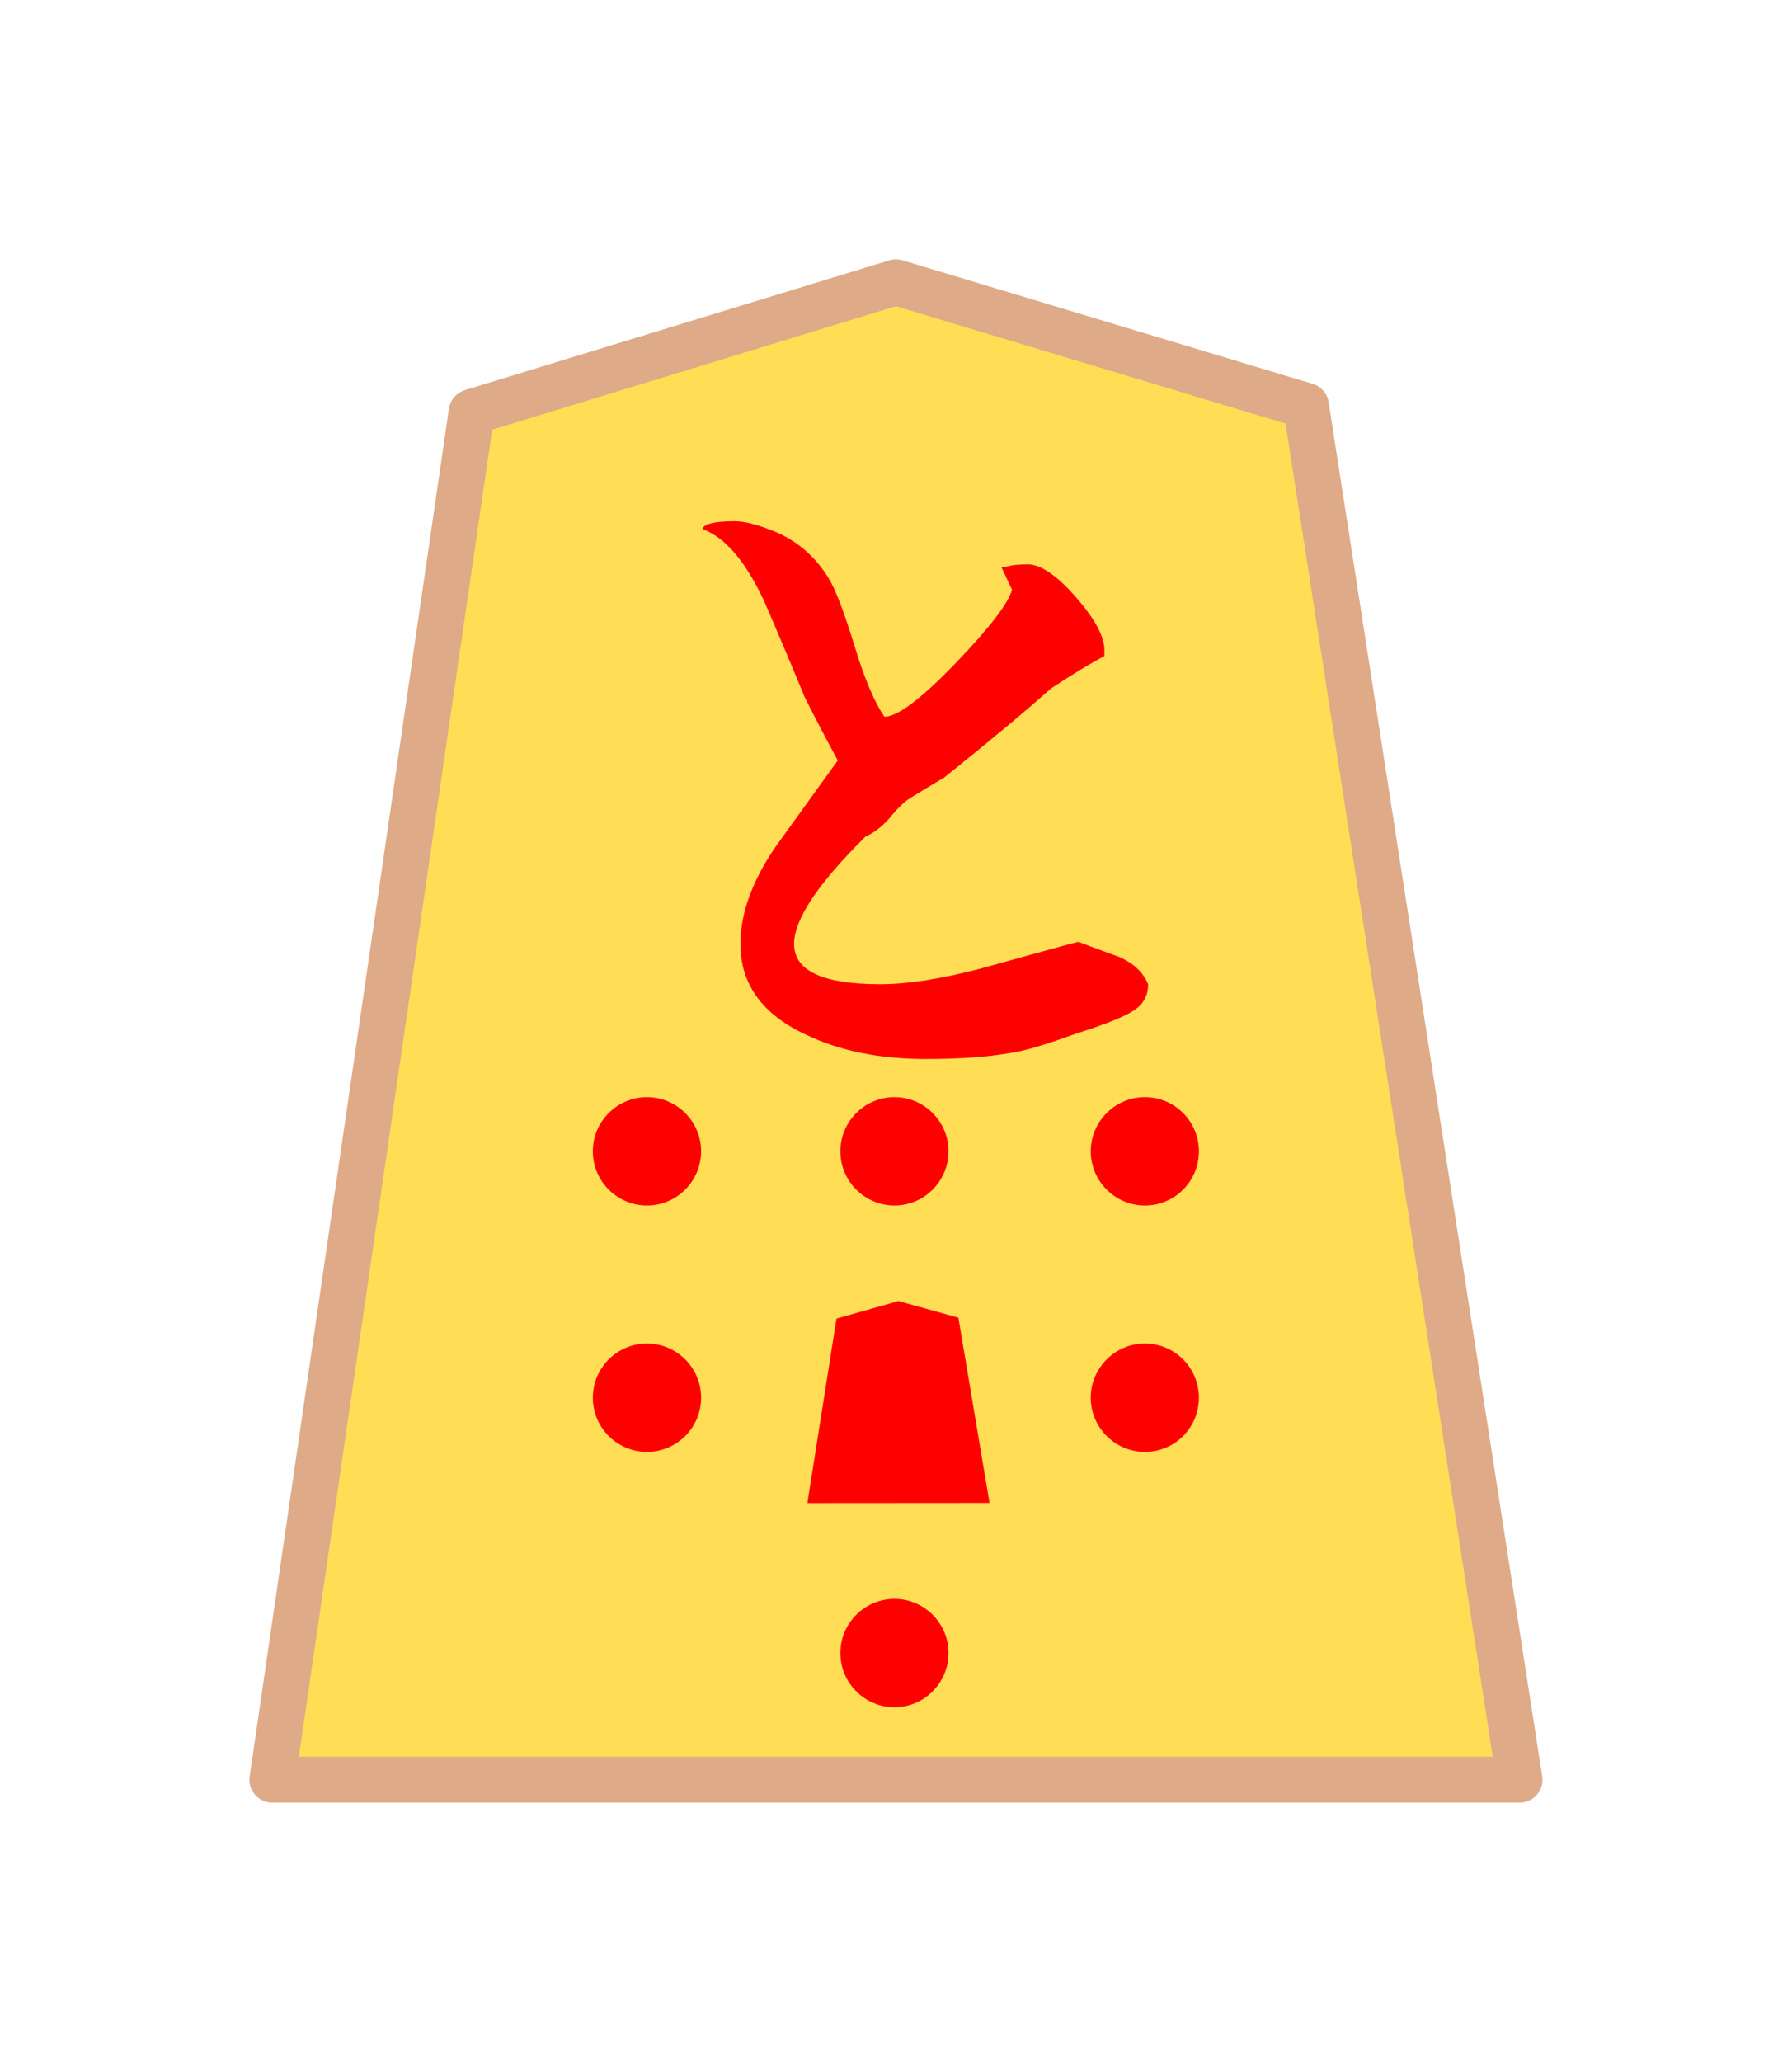 <?xml version="1.0" encoding="UTF-8" standalone="no"?>
<svg
   xmlns:dc="http://purl.org/dc/elements/1.1/"
   xmlns:cc="http://creativecommons.org/ns#"
   xmlns:rdf="http://www.w3.org/1999/02/22-rdf-syntax-ns#"
   xmlns:svg="http://www.w3.org/2000/svg"
   xmlns="http://www.w3.org/2000/svg"
   xmlns:sodipodi="http://sodipodi.sourceforge.net/DTD/sodipodi-0.dtd"
   xmlns:inkscape="http://www.inkscape.org/namespaces/inkscape"
   width="52.175"
   height="60"
   viewBox="0 0 13.805 15.875"
   version="1.1"
   id="svg11805"
   inkscape:version="1.0.1 (3bc2e813f5, 2020-09-07)"
   sodipodi:docname="koma.svg">
  <defs
     id="defs11799">
    <clipPath
       clipPathUnits="userSpaceOnUse"
       id="clipPath2597">
      <path
         d="M -9.79e-7,612.12 H 936.12 V 0 H -2.948e-6"
         clip-rule="evenodd"
         id="path2595" />
    </clipPath>
    <clipPath
       clipPathUnits="userSpaceOnUse"
       id="clipPath2597-8">
      <path
         d="M -9.79e-7,612.12 H 936.12 V 0 H -2.948e-6"
         clip-rule="evenodd"
         id="path2595-4" />
    </clipPath>
    <clipPath
       clipPathUnits="userSpaceOnUse"
       id="clipPath2711">
      <path
         d="M 0,0 H 936.12 V 612.12 H 0 Z"
         clip-rule="evenodd"
         id="path2709" />
    </clipPath>
    <clipPath
       clipPathUnits="userSpaceOnUse"
       id="clipPath2691">
      <path
         d="M 0,0 H 936.12 V 612.12 H 0 Z"
         clip-rule="evenodd"
         id="path2689" />
    </clipPath>
    <clipPath
       clipPathUnits="userSpaceOnUse"
       id="clipPath2731">
      <path
         d="M 0,0 H 936.12 V 612.12 H 0 Z"
         clip-rule="evenodd"
         id="path2729" />
    </clipPath>
    <clipPath
       clipPathUnits="userSpaceOnUse"
       id="clipPath1869">
      <path
         d="M 0,0 H 936.12 V 612.12 H 0 Z"
         clip-rule="evenodd"
         id="path1867" />
    </clipPath>
    <clipPath
       clipPathUnits="userSpaceOnUse"
       id="clipPath1979">
      <path
         d="M 0,0 H 936.12 V 612.12 H 0 Z"
         clip-rule="evenodd"
         id="path1977" />
    </clipPath>
    <clipPath
       clipPathUnits="userSpaceOnUse"
       id="clipPath1891">
      <path
         d="M 0,0 H 936.12 V 612.12 H 0 Z"
         clip-rule="evenodd"
         id="path1889" />
    </clipPath>
    <clipPath
       clipPathUnits="userSpaceOnUse"
       id="clipPath1913">
      <path
         d="M 0,0 H 936.12 V 612.12 H 0 Z"
         clip-rule="evenodd"
         id="path1911" />
    </clipPath>
    <clipPath
       clipPathUnits="userSpaceOnUse"
       id="clipPath1935">
      <path
         d="M 0,0 H 936.12 V 612.12 H 0 Z"
         clip-rule="evenodd"
         id="path1933" />
    </clipPath>
    <clipPath
       clipPathUnits="userSpaceOnUse"
       id="clipPath2007">
      <path
         d="M 0,0 H 936.12 V 612.12 H 0 Z"
         clip-rule="evenodd"
         id="path2005" />
    </clipPath>
    <clipPath
       clipPathUnits="userSpaceOnUse"
       id="clipPath2029">
      <path
         d="M 0,0 H 936.12 V 612.12 H 0 Z"
         clip-rule="evenodd"
         id="path2027" />
    </clipPath>
    <clipPath
       clipPathUnits="userSpaceOnUse"
       id="clipPath1957">
      <path
         d="M 0,0 H 936.12 V 612.12 H 0 Z"
         clip-rule="evenodd"
         id="path1955" />
    </clipPath>
    <clipPath
       clipPathUnits="userSpaceOnUse"
       id="clipPath2051">
      <path
         d="M 0,0 H 936.12 V 612.12 H 0 Z"
         clip-rule="evenodd"
         id="path2049" />
    </clipPath>
    <clipPath
       clipPathUnits="userSpaceOnUse"
       id="clipPath2711-20">
      <path
         d="M 0,0 H 936.12 V 612.12 H 0 Z"
         clip-rule="evenodd"
         id="path2709-1" />
    </clipPath>
    <clipPath
       clipPathUnits="userSpaceOnUse"
       id="clipPath2691-2">
      <path
         d="M 0,0 H 936.12 V 612.12 H 0 Z"
         clip-rule="evenodd"
         id="path2689-4" />
    </clipPath>
    <clipPath
       clipPathUnits="userSpaceOnUse"
       id="clipPath2731-0">
      <path
         d="M 0,0 H 936.12 V 612.12 H 0 Z"
         clip-rule="evenodd"
         id="path2729-2" />
    </clipPath>
    <clipPath
       clipPathUnits="userSpaceOnUse"
       id="clipPath1869-0">
      <path
         d="M 0,0 H 936.12 V 612.12 H 0 Z"
         clip-rule="evenodd"
         id="path1867-1" />
    </clipPath>
    <clipPath
       clipPathUnits="userSpaceOnUse"
       id="clipPath1979-7">
      <path
         d="M 0,0 H 936.12 V 612.12 H 0 Z"
         clip-rule="evenodd"
         id="path1977-1" />
    </clipPath>
    <clipPath
       clipPathUnits="userSpaceOnUse"
       id="clipPath1891-5">
      <path
         d="M 0,0 H 936.12 V 612.12 H 0 Z"
         clip-rule="evenodd"
         id="path1889-9" />
    </clipPath>
    <clipPath
       clipPathUnits="userSpaceOnUse"
       id="clipPath1935-2">
      <path
         d="M 0,0 H 936.12 V 612.12 H 0 Z"
         clip-rule="evenodd"
         id="path1933-8" />
    </clipPath>
    <clipPath
       clipPathUnits="userSpaceOnUse"
       id="clipPath2007-9">
      <path
         d="M 0,0 H 936.12 V 612.12 H 0 Z"
         clip-rule="evenodd"
         id="path2005-5" />
    </clipPath>
    <clipPath
       clipPathUnits="userSpaceOnUse"
       id="clipPath2029-2">
      <path
         d="M 0,0 H 936.12 V 612.12 H 0 Z"
         clip-rule="evenodd"
         id="path2027-8" />
    </clipPath>
    <clipPath
       clipPathUnits="userSpaceOnUse"
       id="clipPath1957-0">
      <path
         d="M 0,0 H 936.12 V 612.12 H 0 Z"
         clip-rule="evenodd"
         id="path1955-0" />
    </clipPath>
    <clipPath
       clipPathUnits="userSpaceOnUse"
       id="clipPath2051-6">
      <path
         d="M 0,0 H 936.12 V 612.12 H 0 Z"
         clip-rule="evenodd"
         id="path2049-3" />
    </clipPath>
    <clipPath
       clipPathUnits="userSpaceOnUse"
       id="clipPath1913-7">
      <path
         d="M 0,0 H 936.12 V 612.12 H 0 Z"
         clip-rule="evenodd"
         id="path1911-7" />
    </clipPath>
  </defs>
  <sodipodi:namedview
     id="base"
     pagecolor="#ffffff"
     bordercolor="#666666"
     borderopacity="1.0"
     inkscape:pageopacity="0.0"
     inkscape:pageshadow="2"
     inkscape:zoom="1.0708333"
     inkscape:cx="157.67501"
     inkscape:cy="233.12067"
     inkscape:document-units="mm"
     inkscape:current-layer="layer1"
     inkscape:document-rotation="0"
     showgrid="false"
     units="px"
     inkscape:window-width="954"
     inkscape:window-height="730"
     inkscape:window-x="0"
     inkscape:window-y="0"
     inkscape:window-maximized="0" />
  <g
     inkscape:label="Capa 1"
     inkscape:groupmode="layer"
     id="layer1">
    <g
       id="g14191"
       transform="translate(-44.927,-36.046)">
      <path
         d="m 47.025,49.748 1.535,-10.53 3.269,-0.999 3.159,0.951 1.645,10.578 z"
         style="display:inline;fill:#ffdd55;stroke:#deaa87;stroke-width:0.353;stroke-linecap:butt;stroke-linejoin:round;stroke-miterlimit:10;stroke-dasharray:none;stroke-opacity:1"
         id="path2043" />
      <path
         d="m 51.341,47.328 0.151,-0.952 0.321,-0.09 0.309,0.086 0.161,0.956 z"
         style="display:inline;fill:#ff0000;fill-opacity:1;fill-rule:evenodd;stroke:none;stroke-width:0.353"
         id="path2467" />
      <path
         d="m 51.341,47.328 0.151,-0.952 0.321,-0.09 0.309,0.086 0.161,0.956 z"
         style="display:inline;fill:none;stroke:none;stroke-width:0.176;stroke-linecap:butt;stroke-linejoin:round;stroke-miterlimit:10;stroke-dasharray:none;stroke-opacity:1"
         id="path2469" />
      <path
         d="m 53.33,46.807 c 0,-0.23 0.187,-0.417 0.417,-0.417 0.23,0 0.416,0.187 0.416,0.417 0,0.23 -0.185,0.417 -0.416,0.417 -0.23,0 -0.417,-0.187 -0.417,-0.417 z"
         style="display:inline;fill:#ff0000;fill-opacity:1;fill-rule:evenodd;stroke:none;stroke-width:0.353"
         id="path2487" />
      <path
         d="m 53.33,46.807 c 0,-0.23 0.187,-0.417 0.417,-0.417 0.23,0 0.416,0.187 0.416,0.417 0,0.23 -0.185,0.417 -0.416,0.417 -0.23,0 -0.417,-0.187 -0.417,-0.417 z"
         style="display:inline;fill:none;stroke:none;stroke-width:0.176;stroke-linecap:butt;stroke-linejoin:round;stroke-miterlimit:10;stroke-dasharray:none;stroke-opacity:1"
         id="path2489" />
      <path
         d="m 49.494,46.807 c 0,-0.23 0.187,-0.417 0.417,-0.417 0.23,0 0.417,0.187 0.417,0.417 0,0.23 -0.187,0.417 -0.417,0.417 -0.23,0 -0.417,-0.187 -0.417,-0.417 z"
         style="display:inline;fill:#ff0000;fill-opacity:1;fill-rule:evenodd;stroke:none;stroke-width:0.353"
         id="path2491" />
      <path
         d="m 49.494,46.807 c 0,-0.23 0.187,-0.417 0.417,-0.417 0.23,0 0.417,0.187 0.417,0.417 0,0.23 -0.187,0.417 -0.417,0.417 -0.23,0 -0.417,-0.187 -0.417,-0.417 z"
         style="display:inline;fill:none;stroke:none;stroke-width:0.176;stroke-linecap:butt;stroke-linejoin:round;stroke-miterlimit:10;stroke-dasharray:none;stroke-opacity:1"
         id="path2493" />
      <path
         d="m 53.33,44.91 c 0,-0.23 0.187,-0.417 0.417,-0.417 0.23,0 0.416,0.187 0.416,0.417 0,0.23 -0.185,0.417 -0.416,0.417 -0.23,0 -0.417,-0.187 -0.417,-0.417 z"
         style="display:inline;fill:#ff0000;fill-opacity:1;fill-rule:evenodd;stroke:none;stroke-width:0.353"
         id="path2495" />
      <path
         d="m 53.33,44.91 c 0,-0.23 0.187,-0.417 0.417,-0.417 0.23,0 0.416,0.187 0.416,0.417 0,0.23 -0.185,0.417 -0.416,0.417 -0.23,0 -0.417,-0.187 -0.417,-0.417 z"
         style="display:inline;fill:none;stroke:none;stroke-width:0.176;stroke-linecap:butt;stroke-linejoin:round;stroke-miterlimit:10;stroke-dasharray:none;stroke-opacity:1"
         id="path2497" />
      <path
         d="m 49.494,44.91 c 0,-0.23 0.187,-0.417 0.417,-0.417 0.23,0 0.417,0.187 0.417,0.417 0,0.23 -0.187,0.417 -0.417,0.417 -0.23,0 -0.417,-0.187 -0.417,-0.417 z"
         style="display:inline;fill:#ff0000;fill-opacity:1;fill-rule:evenodd;stroke:none;stroke-width:0.353"
         id="path2499" />
      <path
         d="m 49.494,44.91 c 0,-0.23 0.187,-0.417 0.417,-0.417 0.23,0 0.417,0.187 0.417,0.417 0,0.23 -0.187,0.417 -0.417,0.417 -0.23,0 -0.417,-0.187 -0.417,-0.417 z"
         style="display:inline;fill:none;stroke:none;stroke-width:0.176;stroke-linecap:butt;stroke-linejoin:round;stroke-miterlimit:10;stroke-dasharray:none;stroke-opacity:1"
         id="path2501" />
      <path
         d="m 51.401,44.91 c 0,-0.23 0.187,-0.417 0.417,-0.417 0.229,0 0.416,0.187 0.416,0.417 0,0.23 -0.187,0.417 -0.416,0.417 -0.23,0 -0.417,-0.187 -0.417,-0.417 z"
         style="display:inline;fill:#ff0000;fill-opacity:1;fill-rule:evenodd;stroke:none;stroke-width:0.353"
         id="path2503" />
      <path
         d="m 51.401,44.91 c 0,-0.23 0.187,-0.417 0.417,-0.417 0.229,0 0.416,0.187 0.416,0.417 0,0.23 -0.187,0.417 -0.416,0.417 -0.23,0 -0.417,-0.187 -0.417,-0.417 z"
         style="display:inline;fill:none;stroke:none;stroke-width:0.176;stroke-linecap:butt;stroke-linejoin:round;stroke-miterlimit:10;stroke-dasharray:none;stroke-opacity:1"
         id="path2505" />
      <path
         d="m 51.401,48.773 c 0,-0.23 0.187,-0.417 0.417,-0.417 0.229,0 0.416,0.187 0.416,0.417 0,0.23 -0.187,0.417 -0.416,0.417 -0.23,0 -0.417,-0.187 -0.417,-0.417 z"
         style="display:inline;fill:#ff0000;fill-opacity:1;fill-rule:evenodd;stroke:none;stroke-width:0.353"
         id="path2507" />
      <path
         d="m 51.401,48.773 c 0,-0.23 0.187,-0.417 0.417,-0.417 0.229,0 0.416,0.187 0.416,0.417 0,0.23 -0.187,0.417 -0.416,0.417 -0.23,0 -0.417,-0.187 -0.417,-0.417 z"
         style="display:inline;fill:none;stroke:none;stroke-width:0.176;stroke-linecap:butt;stroke-linejoin:round;stroke-miterlimit:10;stroke-dasharray:none;stroke-opacity:1"
         id="path2509" />
      <path
         d="m 51.147,47.618 0.224,-1.42 0.477,-0.135 0.462,0.128 0.24,1.426 z"
         style="display:inline;fill:#ff0000;fill-opacity:1;fill-rule:evenodd;stroke:none;stroke-width:0.353"
         id="path3081" />
      <path
         d="m 51.147,47.618 0.224,-1.42 0.477,-0.135 0.462,0.128 0.24,1.426 z"
         style="display:inline;fill:none;stroke:none;stroke-width:0.176;stroke-linecap:butt;stroke-linejoin:round;stroke-miterlimit:10;stroke-dasharray:none;stroke-opacity:1"
         id="path3083" />
      <g
         id="g2045"
         transform="matrix(0.199,0,0,-0.199,-112.053,65.024)"
         style="display:inline;stroke:none;stroke-width:1.774">
        <g
           id="g2047"
           clip-path="url(#clipPath2051)"
           style="stroke:none;stroke-width:1.774">
          <g
             aria-label="と"
             transform="matrix(1,0,0,-1,810.22,106.42)"
             id="text2055"
             style="font-variant:normal;font-weight:normal;font-size:27.96px;font-family:HakusyuKaisyo;-inkscape-font-specification:HakusyuKaisyo;writing-mode:lr-tb;fill:#ff0000;fill-opacity:1;fill-rule:nonzero;stroke:none;stroke-width:1.774">
            <path
               d="m 7.072,-19.031 q 0.601,0 1.638,0.437 1.338,0.601 2.075,1.911 0.382,0.71 0.956,2.594 0.546,1.775 1.119,2.621 0.765,0 2.785,-2.102 1.939,-2.021 2.157,-2.812 l -0.41,-0.874 q 0.109,0 0.491,-0.082 0.328,-0.027 0.519,-0.027 0.765,0 1.884,1.283 1.119,1.283 1.092,2.075 v 0.191 q -0.737,0.382 -2.075,1.256 -1.365,1.229 -4.123,3.44 -0.464,0.273 -1.311,0.792 -0.328,0.191 -0.819,0.792 -0.437,0.491 -0.928,0.71 -2.758,2.73 -2.758,4.15 0,1.556 3.331,1.556 1.584,0 3.877,-0.601 3.632,-1.01 3.795,-1.038 0.792,0.3 1.556,0.573 0.846,0.355 1.147,1.065 0,0.655 -0.546,1.01 -0.519,0.355 -2.239,0.901 -1.584,0.573 -2.321,0.71 -1.393,0.273 -3.495,0.273 -2.676,0 -4.614,-0.928 -2.567,-1.174 -2.567,-3.522 0,-1.775 1.365,-3.768 1.201,-1.666 2.403,-3.331 -0.71,-1.311 -1.283,-2.457 -0.765,-1.857 -1.556,-3.686 -1.092,-2.348 -2.403,-2.812 0.082,-0.3 1.256,-0.3 z"
               style="stroke:none;stroke-width:1.774"
               id="path5642" />
          </g>
        </g>
      </g>
    </g>
  </g>
</svg>

